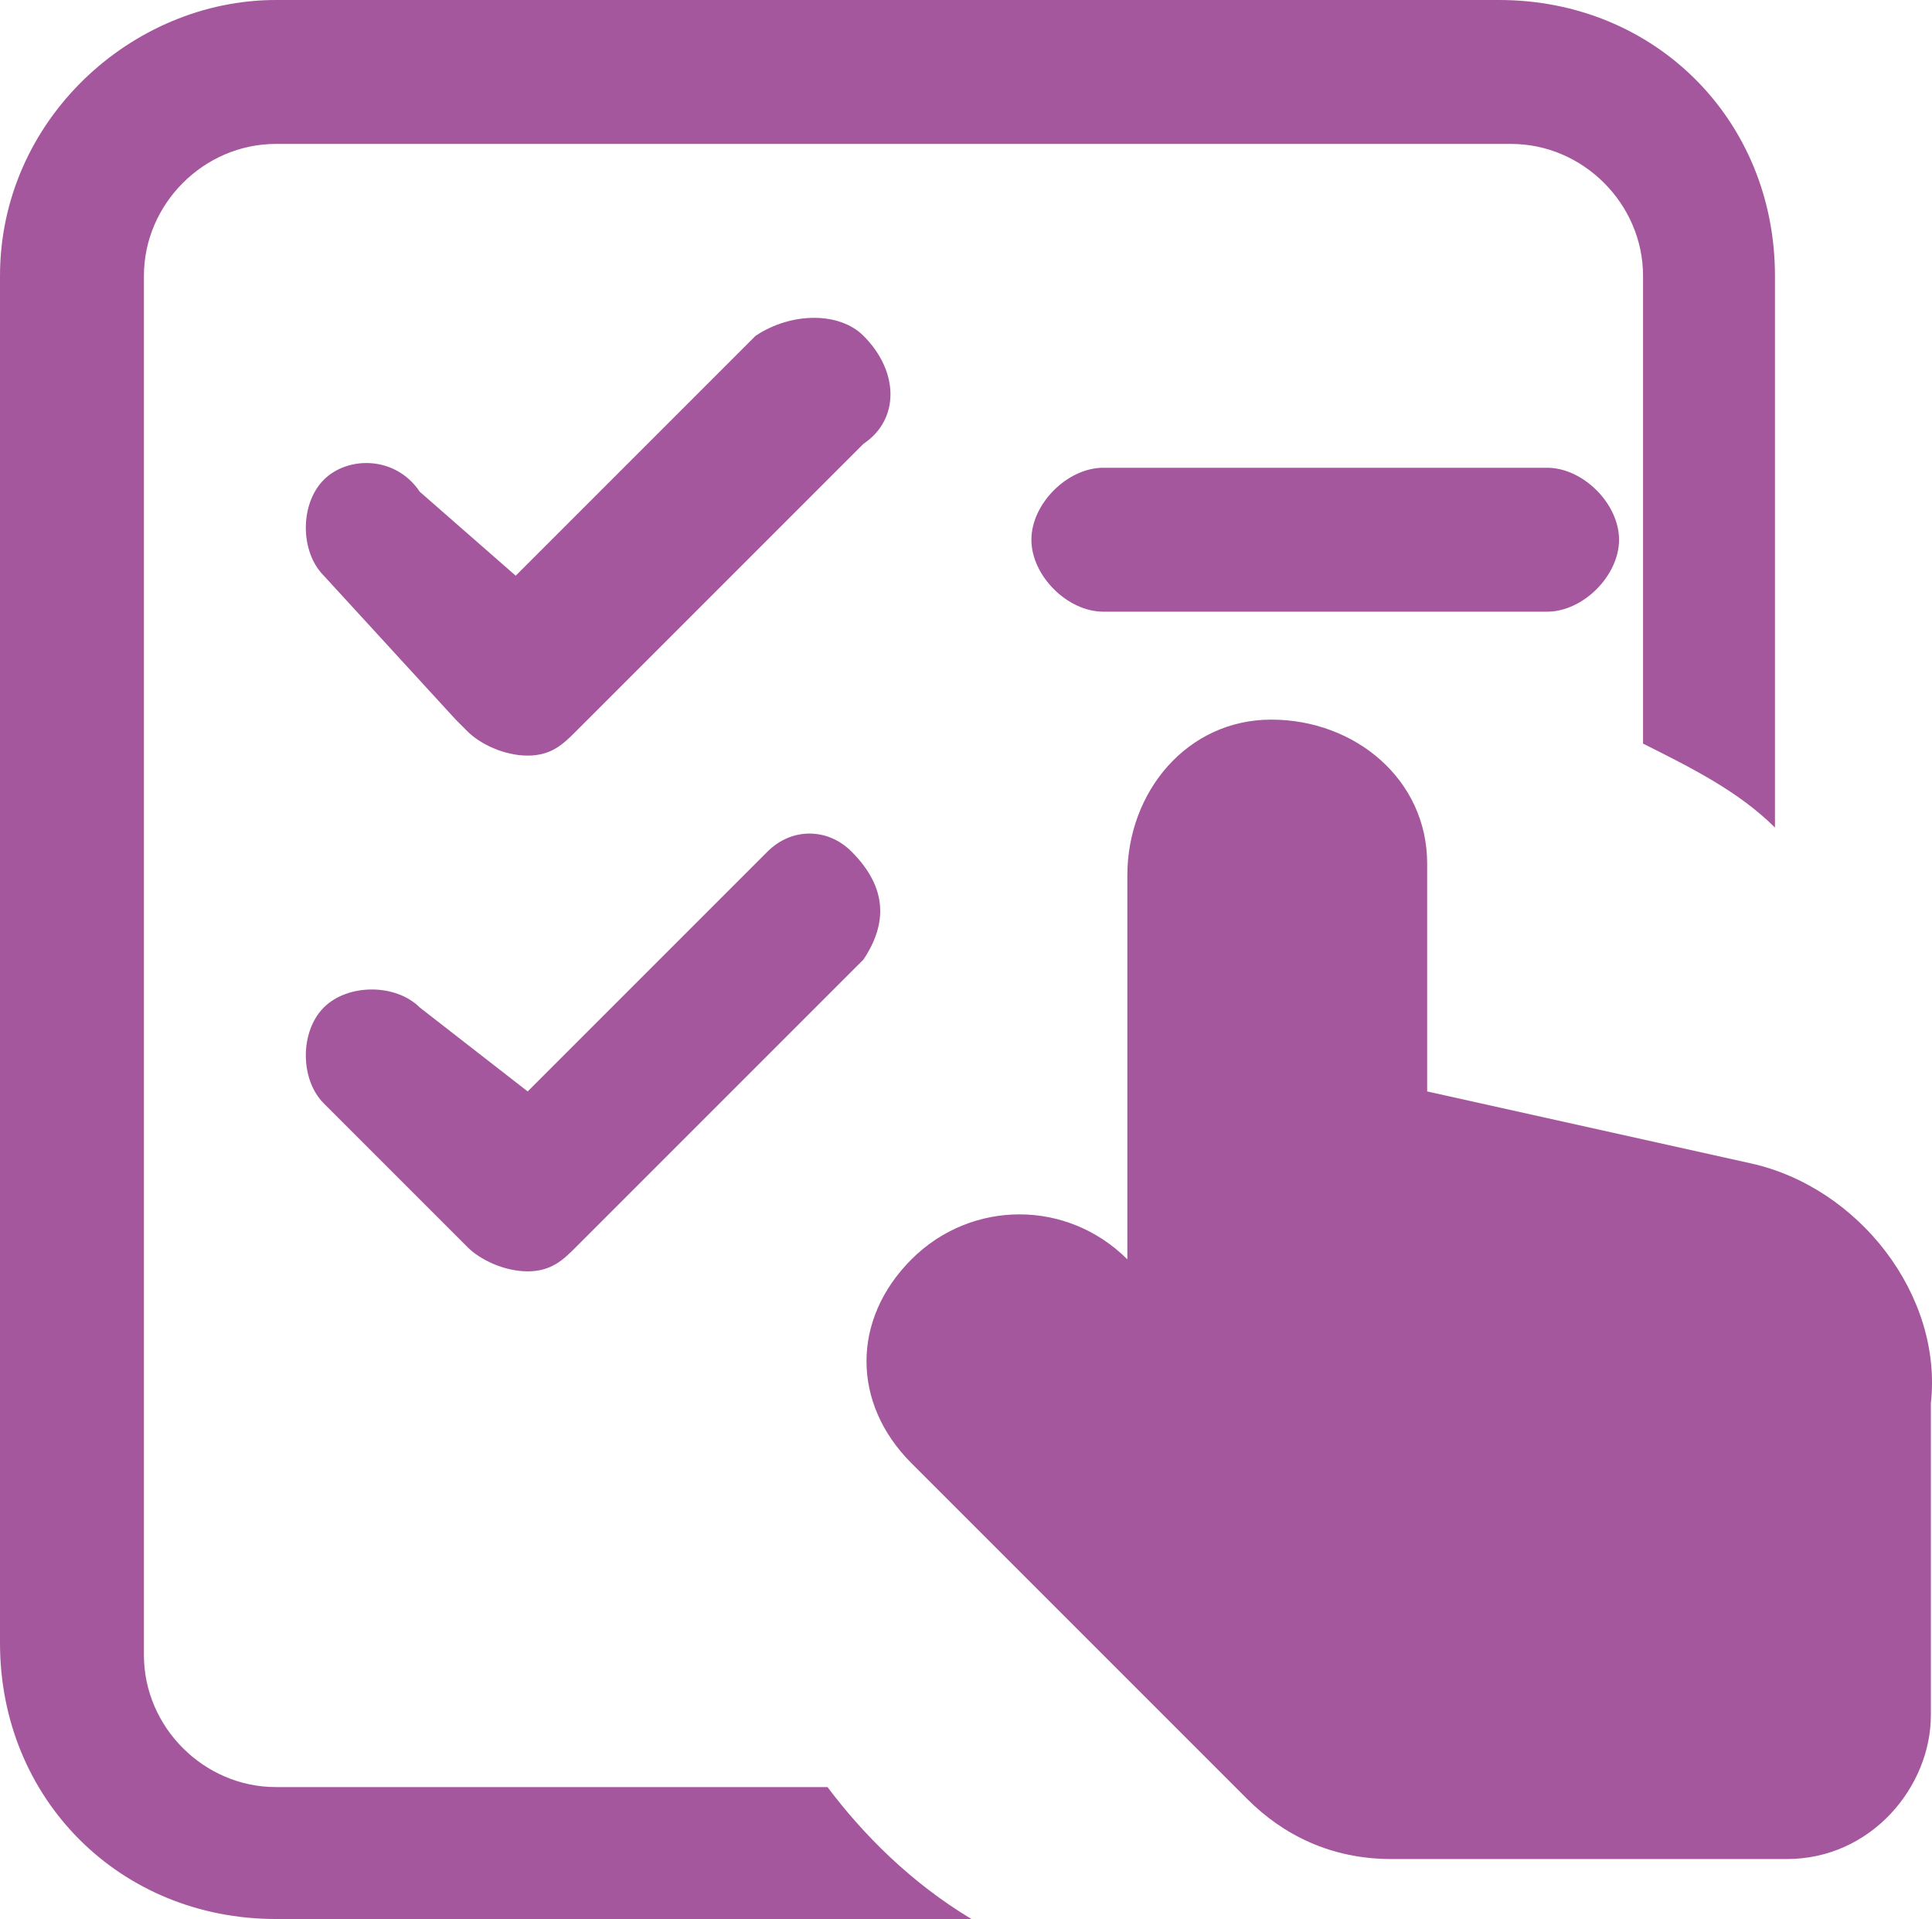 <?xml version="1.0" standalone="no"?><!DOCTYPE svg PUBLIC "-//W3C//DTD SVG 1.1//EN" "http://www.w3.org/Graphics/SVG/1.1/DTD/svg11.dtd"><svg t="1703500140677" class="icon" viewBox="0 0 1031 1024" version="1.1" xmlns="http://www.w3.org/2000/svg" p-id="7659" xmlns:xlink="http://www.w3.org/1999/xlink" width="32.219" height="32"><path d="M441.6 953.6H147.2c-38.4 0-70.4-32-70.4-70.4V147.2c0-38.4 32-70.4 70.4-70.4h659.2c38.4 0 70.4 32 70.4 70.4v249.6c25.6 12.8 51.2 25.6 70.4 44.8V147.2c0-83.2-64-147.2-147.2-147.2H147.2C70.4 0 0 64 0 147.2v729.6c0 83.2 64 147.2 147.2 147.2H518.4c-32-19.2-57.6-44.8-76.8-70.4z" p-id="7660" fill="#a4579d"></path><path d="M460.8 179.2c-12.8-12.8-38.4-12.8-57.6 0l-128 128-51.2-44.8c-12.8-19.2-38.4-19.2-51.2-6.4-12.8 12.8-12.8 38.4 0 51.2L243.2 384l6.4 6.4c6.4 6.4 19.2 12.8 32 12.8s19.2-6.4 25.6-12.8l153.6-153.6c19.2-12.8 19.2-38.4 0-57.6z m128 70.4c-19.2 0-38.4 19.2-38.4 38.4s19.2 38.4 38.4 38.4h236.8c19.2 0 38.4-19.2 38.4-38.4s-19.2-38.4-38.4-38.4H588.8zM409.6 454.4l-128 128-57.6-44.8c-12.8-12.8-38.4-12.8-51.2 0-12.8 12.8-12.8 38.4 0 51.2l70.4 70.4 6.4 6.4c6.4 6.4 19.2 12.8 32 12.8s19.2-6.4 25.6-12.8L460.8 512c12.8-19.2 12.8-38.4-6.4-57.6-12.8-12.8-32-12.8-44.8 0zM934.4 620.8l-172.8-38.4V467.2v-6.4c0-44.8-38.4-76.8-83.2-76.8-44.8 0-76.8 38.4-76.8 83.2v204.8c-32-32-83.2-32-115.2 0s-32 76.8 0 108.8l179.2 179.2c19.2 19.2 44.8 32 76.8 32h211.2c44.8 0 76.8-38.4 76.8-76.8v-166.4c6.4-57.6-38.4-115.2-96-128z" p-id="7661" fill="#a4579d"></path></svg>